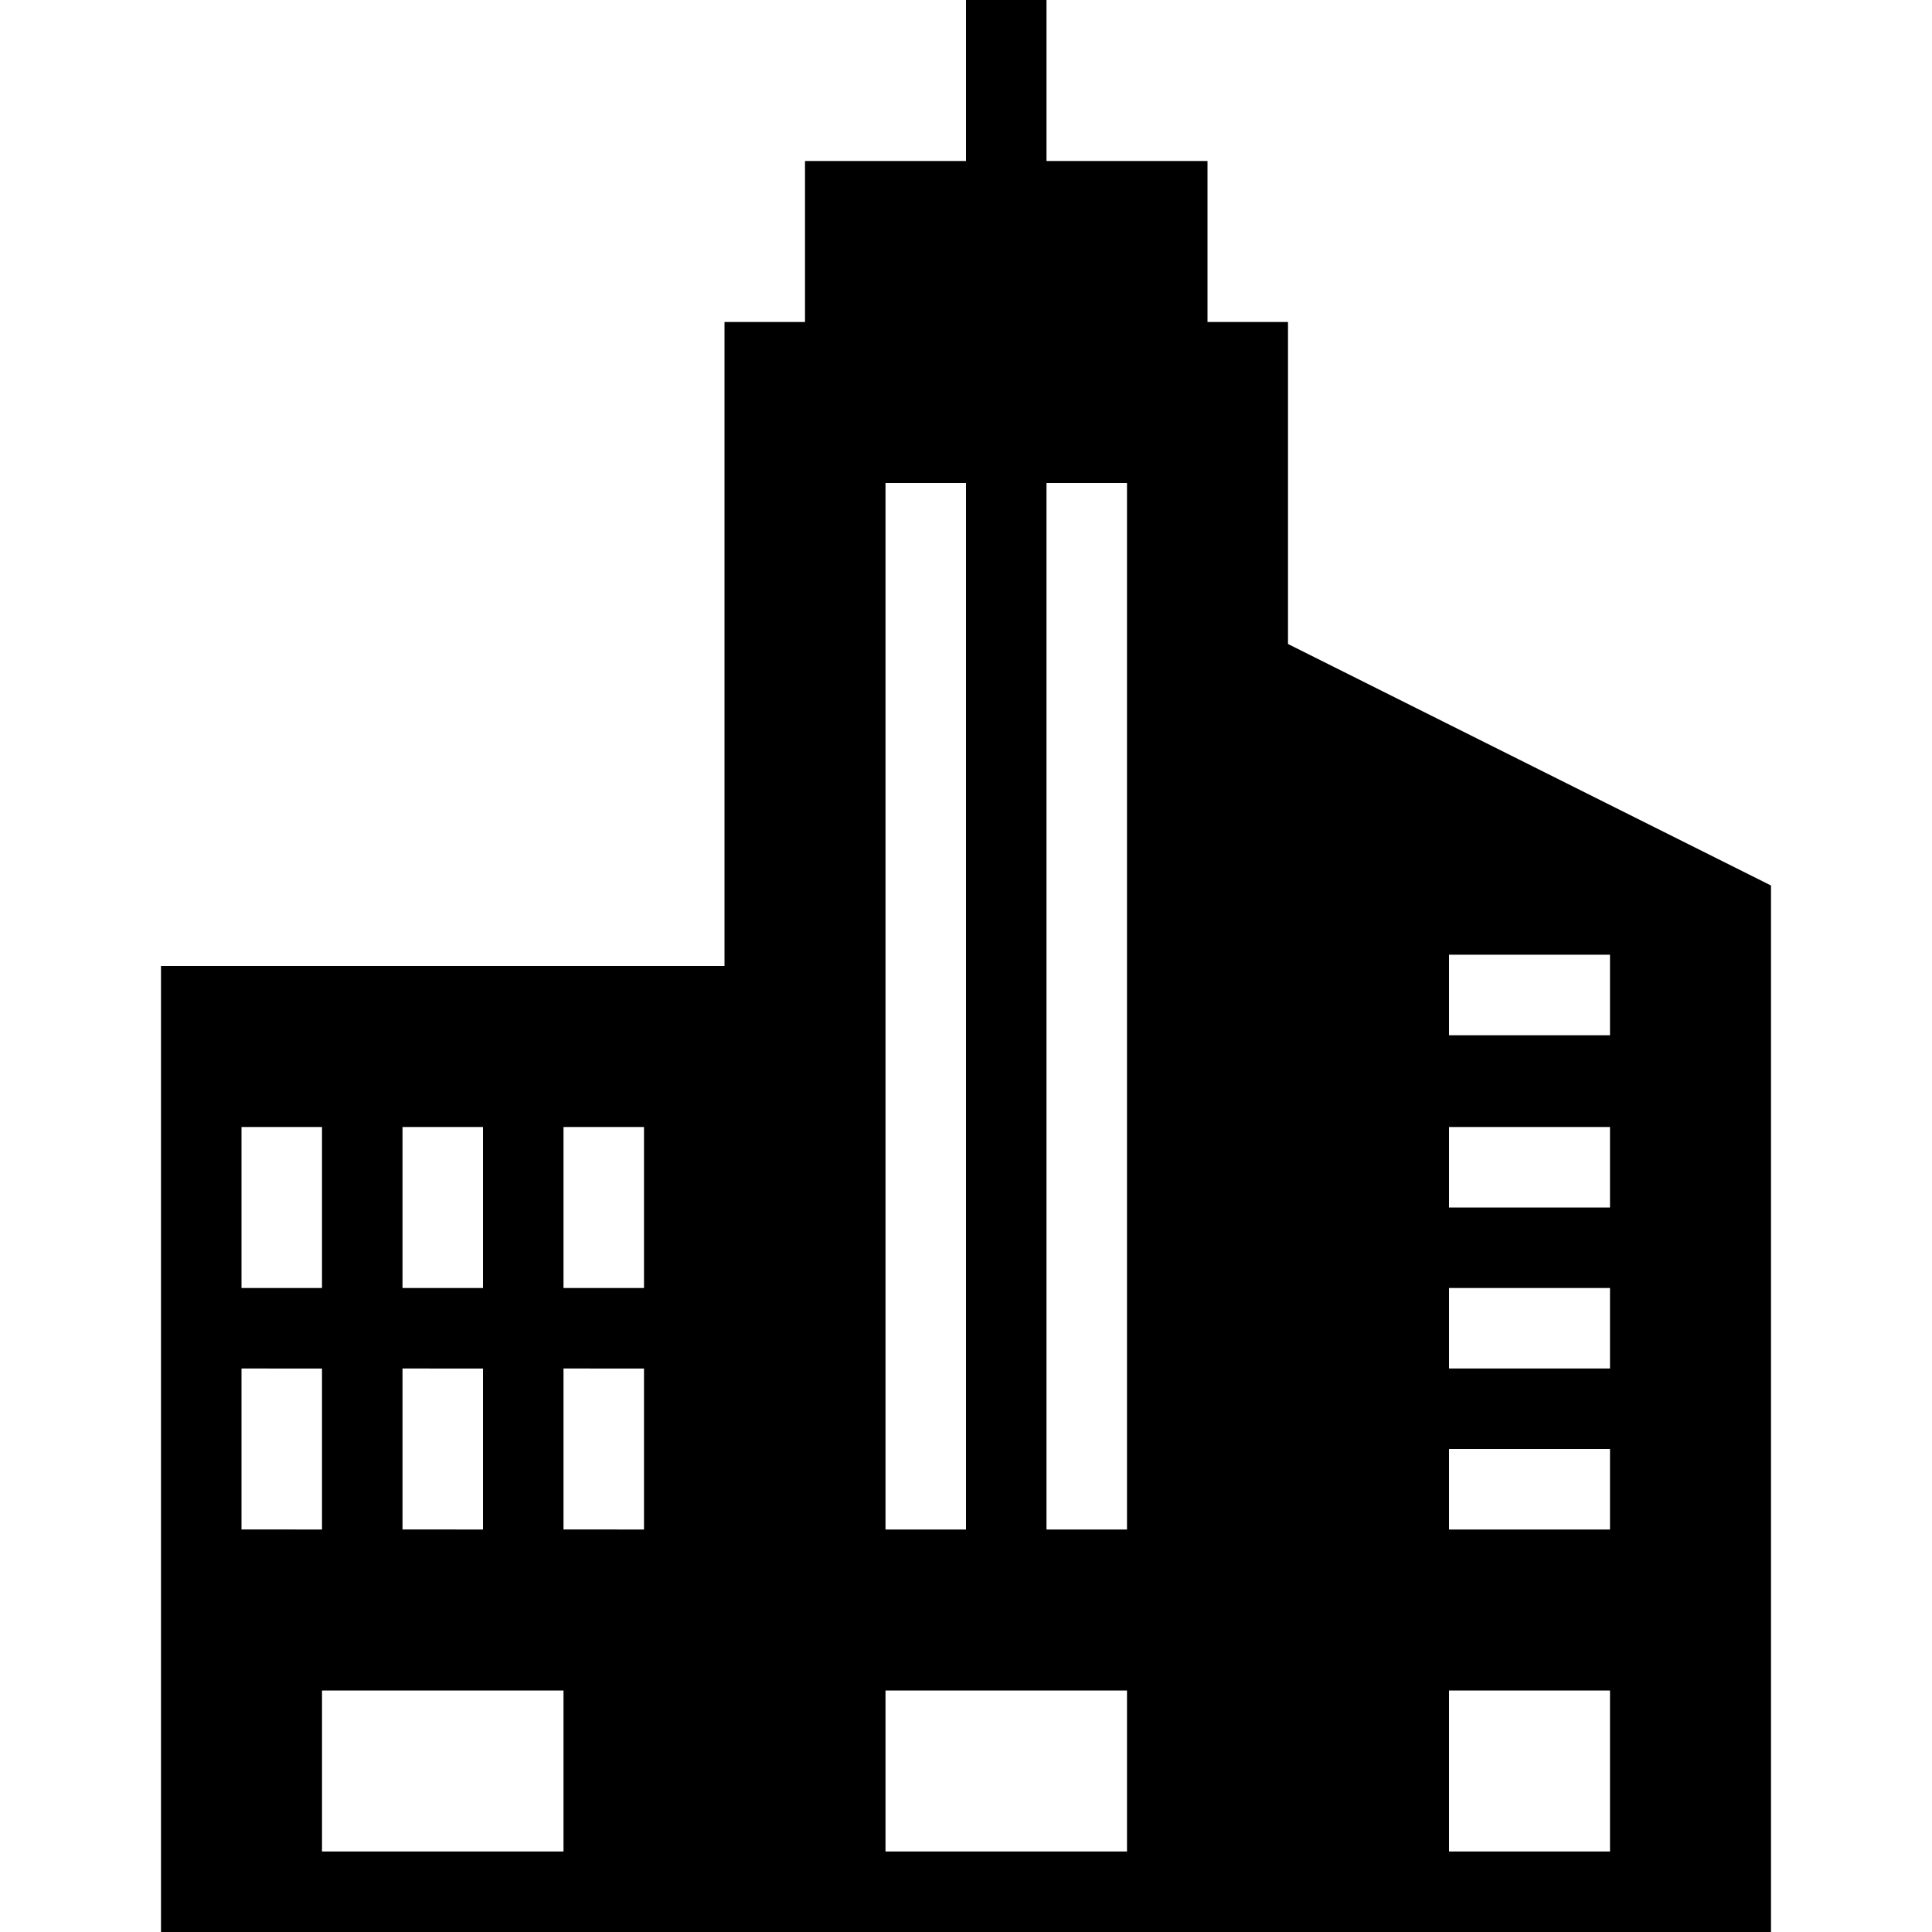 <?xml version="1.0" encoding="utf-8"?>
<!-- Generator: Adobe Illustrator 26.2.1, SVG Export Plug-In . SVG Version: 6.00 Build 0)  -->
<svg version="1.1" id="레이어_1" xmlns="http://www.w3.org/2000/svg" xmlns:xlink="http://www.w3.org/1999/xlink" x="0px"
	 y="0px" viewBox="0 0 240 240" style="enable-background:new 0 0 240 240;" xml:space="preserve">
<style type="text/css">
	.st0{fill-rule:evenodd;clip-rule:evenodd;}
</style>
<path class="st0" d="M130,20h20v20h10v190l0,0V80l60,30v120l0,0v10H20v-10l0,0V120h70v110l0,0V40h10V20h20V0h10V20z M200,230v-20
	h-20v20H200z M70,230v-20H40v20H70z M140,230v-20h-30v20H140z M120,190V60h-10v130H120z M200,190v-10h-20v10H200z M40,190v-20H30v20
	H40z M80,190v-20H70v20H80z M60,190v-20H50v20H60z M140,190V60h-10v130H140z M200,170v-10h-20v10H200z M40,160v-20H30v20H40z
	 M60,160v-20H50v20H60z M80,160v-20H70v20H80z M200,150v-10h-20v10H200z M200,128.6v-10h-20v10H200z"/>
</svg>

